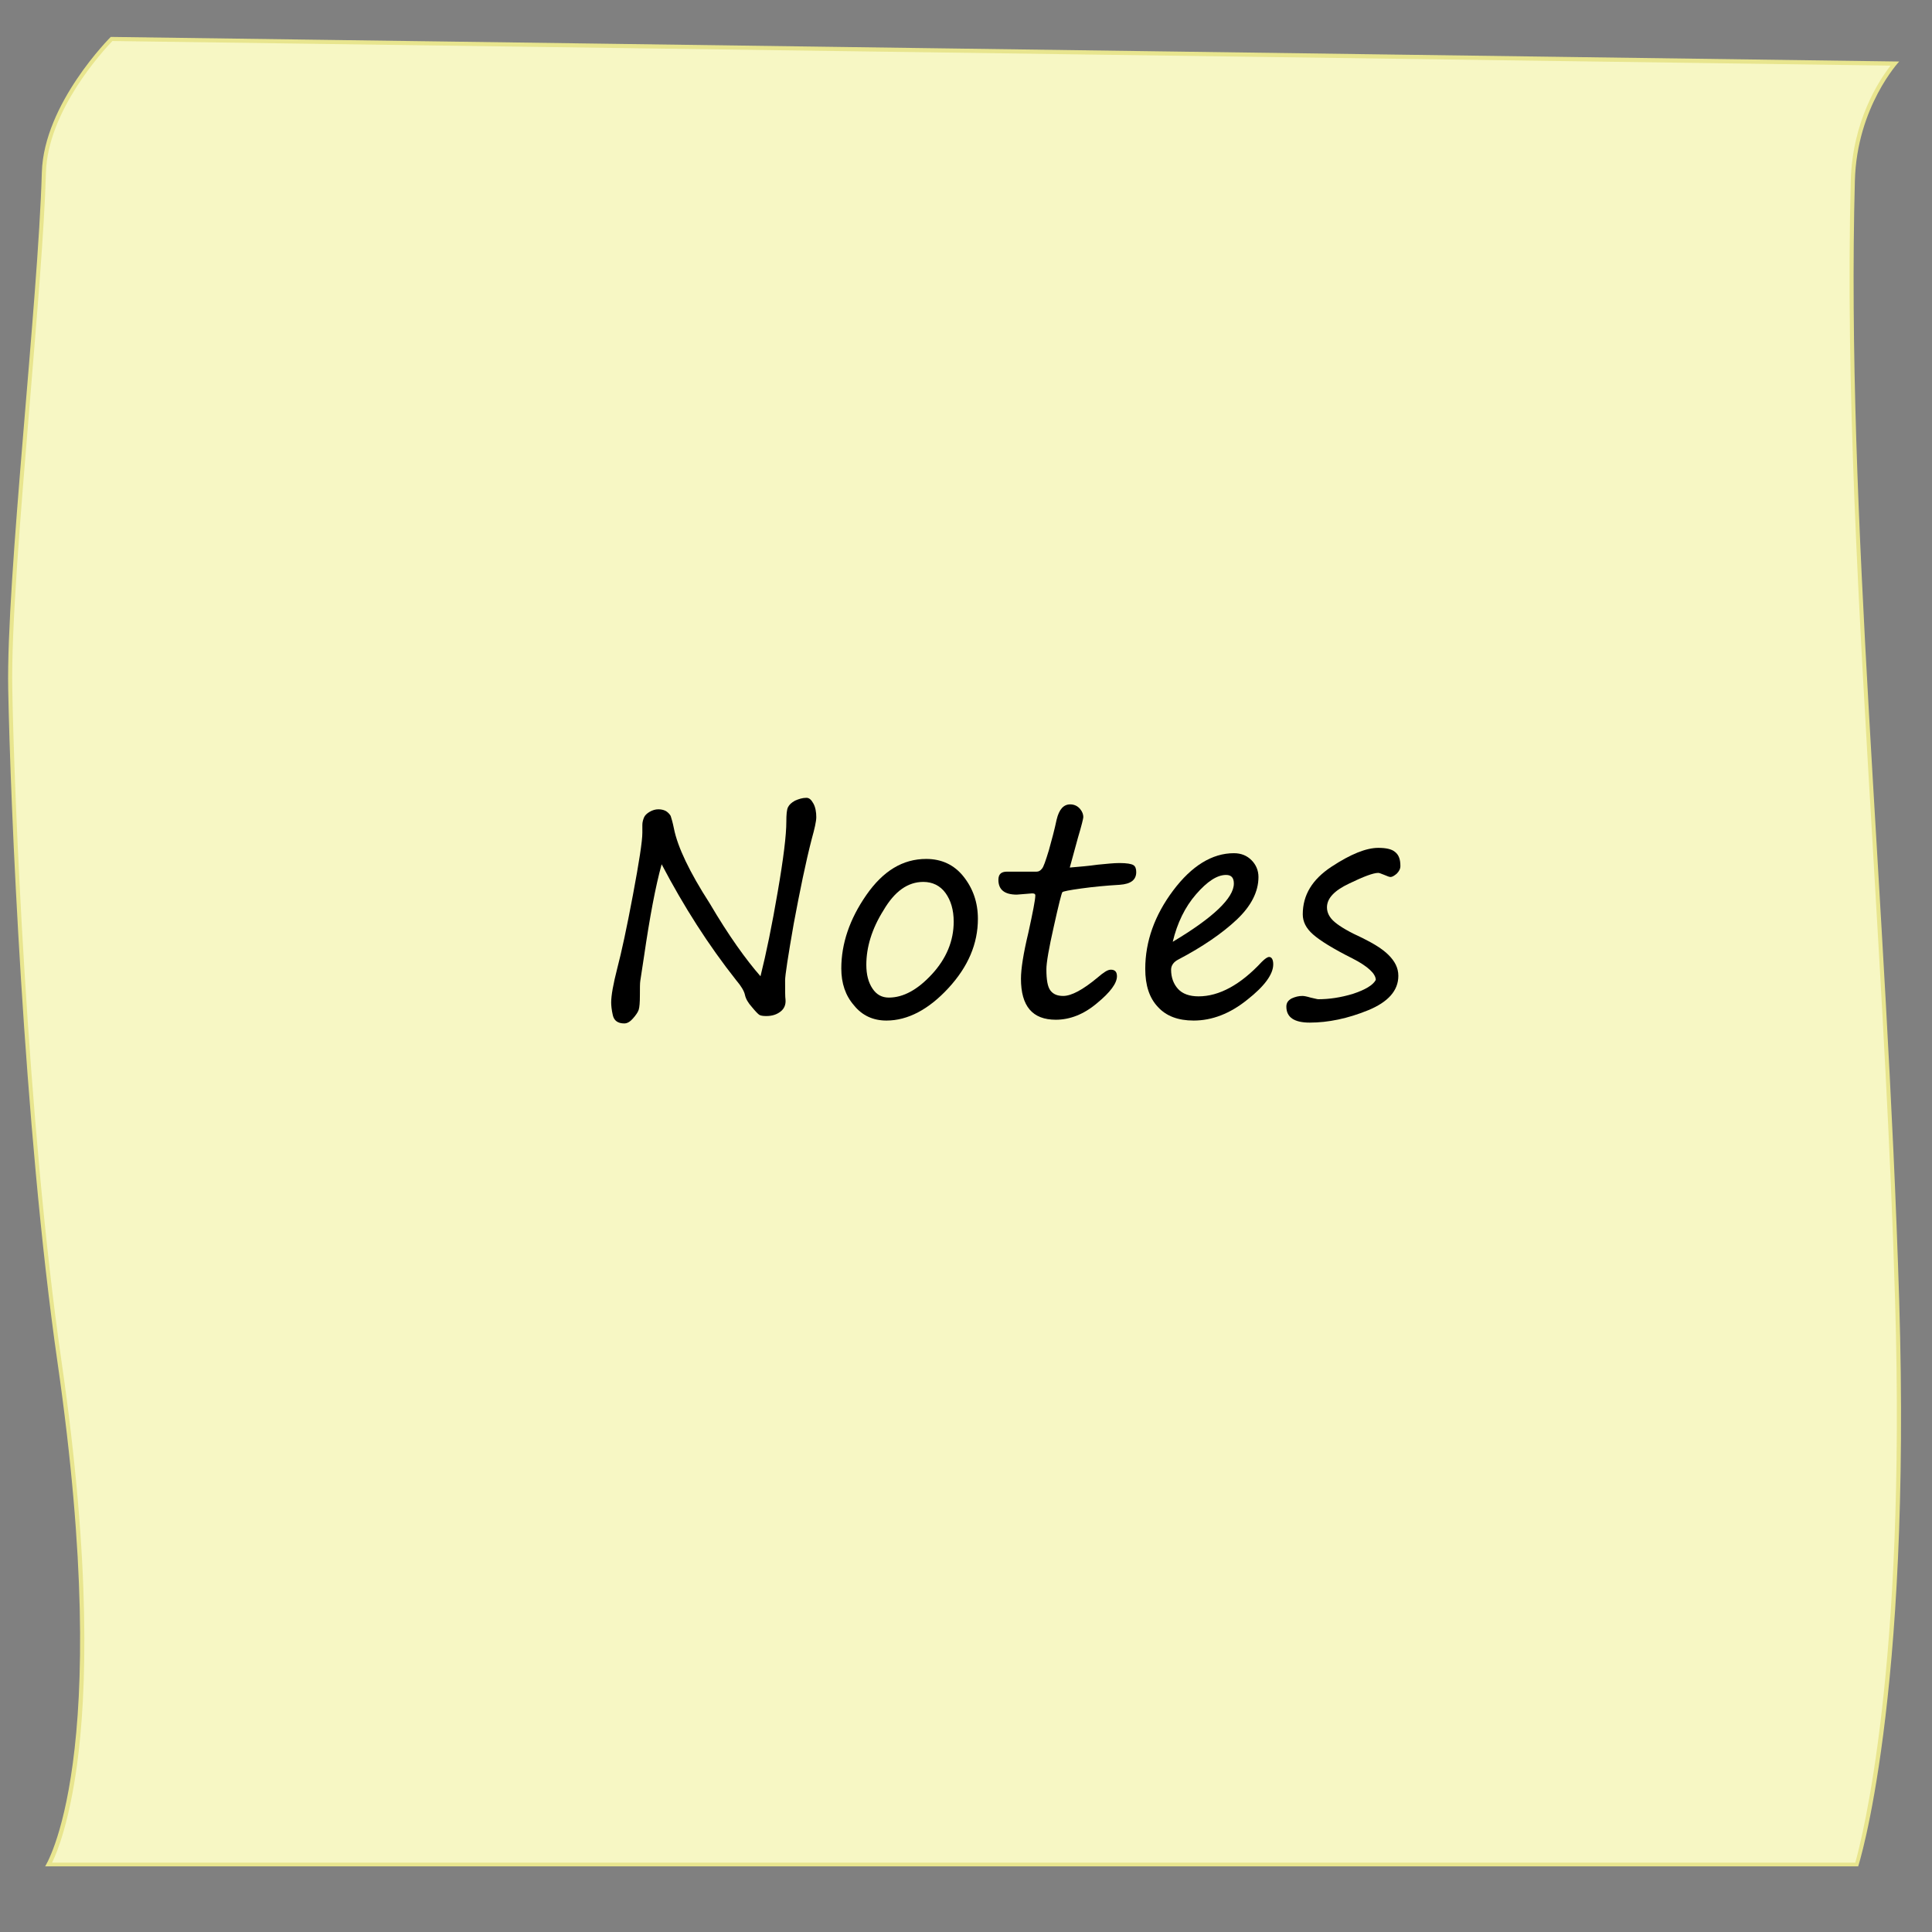 <?xml version="1.0" encoding="utf-8"?>
<!-- Generator: Adobe Illustrator 28.3.0, SVG Export Plug-In . SVG Version: 6.00 Build 0)  -->
<svg version="1.1" id="Layer_1" xmlns="http://www.w3.org/2000/svg" xmlns:xlink="http://www.w3.org/1999/xlink" x="0px" y="0px"
	 viewBox="0 0 471 471" style="enable-background:new 0 0 471 471;" xml:space="preserve">
<rect x="0" y="0" width="471" height="471" fill="#808080" stroke="none"/>
<style type="text/css">
	.st0{fill:#F7F7C4;}
	.st1{fill:#E8E58E;}
</style>
<g>
	<path class="st0" d="M11.8,454.5c2.6-5,15.2-35.3,2.6-122.6c-8.4-58-11.5-139.9-12-163.9c-0.3-14.9,2-42.5,4.2-69.1
		c1.8-22,3.6-42.7,4-56.9c0.4-15.6,14.9-30.9,16.5-32.5l434.7,6c-2.4,2.9-9.8,13.2-10.2,28.5c-1.3,49.7,1.9,103.9,5.3,161.3
		c2.1,36.2,4.4,73.7,5.5,111.7c2.8,92.1-8.6,133.3-9.9,137.5H11.8z"/>
	<path class="st1" d="M27.4,10l433.5,6c-2.9,3.7-9.3,13.6-9.7,28c-1.3,49.7,1.9,104,5.3,161.4c2.1,36.2,4.4,73.7,5.5,111.7
		c2.7,89.8-8.1,131.2-9.7,137H12.7c1.4-2.9,4.2-10.1,6.1-24c2.3-17.1,3.5-47.9-3.8-98.2C6.6,273.9,3.4,192.1,3,168
		c-0.3-14.9,2-42.4,4.2-69c1.8-22,3.6-42.7,4-56.9C11.6,27,25.2,12.3,27.4,10 M27,9c0,0-16.3,16.2-16.8,33C9.3,73.8,1.5,141.1,2,168
		c0.5,26.9,3.8,106.9,12,164c14,97-3,123-3,123h442c0,0,13-40,10-138s-13-191.9-10.8-273c0.5-18,10.8-29,10.8-29L27,9L27,9z"/>
</g>
<g>
	<path d="M185.4,238c1.4-5.6,2.8-12.4,4.2-20.6c1.4-8.1,2.1-13.8,2.1-17.1c0-1.7,0.1-2.9,0.4-3.5c0.3-0.6,0.8-1.1,1.7-1.6
		c0.9-0.4,1.8-0.7,2.8-0.7c0.7,0,1.2,0.5,1.7,1.4c0.5,0.9,0.7,2.1,0.7,3.3c0,1-0.4,2.8-1.1,5.3c-1.5,5.8-2.9,12.7-4.4,20.7
		c-1.4,8-2.1,12.6-2.1,13.8c0,2.5,0,4.1,0.1,4.7c0.1,1.2-0.3,2.2-1.2,2.9s-2,1.1-3.5,1.1c-0.8,0-1.4-0.1-1.7-0.3
		c-0.3-0.2-0.9-0.8-1.8-1.9c-0.9-1-1.5-2-1.7-3c-0.2-0.9-0.9-2.1-2.1-3.5c-6.8-8.6-12.8-18-18.2-28.3c-1.5,5.4-2.9,12.9-4.3,22.5
		l-0.9,5.9c-0.1,0.6-0.1,1.8-0.1,3.5c0,1.8-0.1,3-0.3,3.6c-0.2,0.6-0.7,1.3-1.4,2.1s-1.4,1.2-2.1,1.2c-1.6,0-2.5-0.7-2.8-2
		s-0.4-2.4-0.4-3.1c0-1.7,0.5-4.5,1.5-8.4c1-3.8,2.3-9.8,3.8-17.8c1.5-8,2.3-13.1,2.3-15.2l0-1.9c0-0.7,0.2-1.3,0.4-1.8
		s0.7-1,1.4-1.4c0.7-0.4,1.4-0.6,2.1-0.6c0.6,0,1.2,0.1,1.8,0.4c0.5,0.3,0.9,0.7,1.2,1.2c0.2,0.6,0.5,1.6,0.8,3.1
		c0.9,4.5,3.8,10.6,8.7,18.2C177.7,228.2,181.9,234,185.4,238z"/>
	<path d="M216.1,248.8c-3.2,0-5.9-1.2-7.9-3.7c-2.1-2.4-3.1-5.4-3.1-9c0-6,2-12,6.1-17.9c4.1-5.9,8.9-8.8,14.6-8.8
		c3.7,0,6.8,1.4,9.1,4.3c2.3,2.9,3.5,6.3,3.5,10.3c0,6.1-2.4,11.7-7.2,16.9S221.3,248.8,216.1,248.8z M211.2,235.2
		c0,2.4,0.5,4.3,1.5,5.8c1,1.5,2.3,2.2,4,2.2c3.5,0,7-1.9,10.5-5.7s5.3-8.1,5.3-12.8c0-2.9-0.7-5.2-2-7c-1.3-1.8-3.2-2.7-5.4-2.7
		c-3.8,0-7,2.3-9.7,6.9C212.5,226.5,211.2,231,211.2,235.2z"/>
	<path d="M260.8,211.5c2.4-0.2,4.7-0.4,6.8-0.7c2.1-0.2,3.9-0.4,5.3-0.4c1.8,0,2.9,0.2,3.4,0.5c0.5,0.3,0.7,0.9,0.7,1.7
		c0,1.9-1.3,2.9-4,3.1c-3.4,0.2-6.5,0.5-9.4,0.9c-2.9,0.4-4.4,0.7-4.6,0.9c-0.2,0.2-0.9,3-2.1,8.4c-1.2,5.3-1.8,8.8-1.8,10.4
		c0,2.6,0.3,4.3,1,5.2c0.7,0.9,1.7,1.3,3.1,1.3c2,0,4.8-1.5,8.4-4.5c1.4-1.2,2.4-1.9,3.2-1.9c1,0,1.5,0.5,1.5,1.6
		c0,1.7-1.6,3.9-4.9,6.6c-3.2,2.7-6.6,4-10,4c-5.7,0-8.5-3.3-8.5-10c0-2.4,0.6-6.2,1.8-11.2c1.1-5,1.7-8.1,1.7-9.1
		c0-0.4-0.3-0.5-0.8-0.5l-3.7,0.3c-3,0-4.5-1.2-4.5-3.6c0-1.4,0.7-2,2.1-2h7.2c0.5,0,0.9-0.2,1.3-0.7c0.4-0.4,0.9-1.9,1.7-4.5
		c0.7-2.5,1.4-5.1,1.9-7.5c0.6-2.5,1.7-3.7,3.3-3.7c1,0,1.8,0.4,2.4,1.1s0.8,1.4,0.8,2c0,0.3-0.4,2-1.3,5L260.8,211.5z"/>
	<path d="M310.4,235.1c0,2.4-2.1,5.3-6.3,8.6c-4.2,3.4-8.6,5.1-13.1,5.1c-3.8,0-6.7-1.1-8.7-3.3c-2.1-2.2-3.1-5.3-3.1-9.3
		c0-6.7,2.3-13.1,6.8-19.1c4.5-6,9.5-9.1,14.8-9.1c1.8,0,3.2,0.6,4.3,1.7c1.1,1.1,1.7,2.5,1.7,4.1c0,3.6-1.8,7.1-5.3,10.4
		c-3.5,3.3-8.3,6.6-14.2,9.7c-1.2,0.6-1.8,1.5-1.8,2.5c0,1.9,0.6,3.5,1.7,4.7s2.8,1.8,5,1.8c5,0,10.2-2.8,15.4-8.4
		c0.8-0.8,1.4-1.2,1.8-1.2C310,233.3,310.4,233.9,310.4,235.1z M285.9,229.6c9.9-5.9,14.9-10.7,14.9-14.2c0-1.4-0.6-2.1-1.9-2.1
		c-2.2,0-4.6,1.6-7.3,4.7S287,225,285.9,229.6z"/>
	<path d="M335.4,238.9c0-1.5-1.9-3.3-5.6-5.2c-4.8-2.4-8-4.4-9.7-5.9c-1.7-1.5-2.5-3.1-2.5-4.9c0-4.7,2.3-8.5,7-11.6
		c4.7-3.1,8.5-4.6,11.4-4.6c1.9,0,3.3,0.3,4.1,1c0.9,0.7,1.3,1.8,1.3,3.4c0,0.7-0.3,1.3-0.9,1.9c-0.6,0.5-1.1,0.8-1.5,0.8
		c-0.3,0-0.8-0.2-1.5-0.5c-0.8-0.3-1.2-0.5-1.5-0.5c-1.2,0-3.6,0.9-7.1,2.6c-3.6,1.7-5.4,3.6-5.4,5.8c0,1.3,0.6,2.5,1.9,3.6
		c1.3,1.1,3.5,2.4,6.8,3.9c2.6,1.3,4.8,2.6,6.3,4.1s2.4,3.1,2.4,5.1c0,3.6-2.5,6.4-7.4,8.4c-4.9,2-9.7,3-14.2,3
		c-3.8,0-5.7-1.3-5.7-3.9c0-0.9,0.4-1.5,1.3-2c0.9-0.4,1.7-0.6,2.6-0.6c0.4,0,1,0.1,2,0.4c1,0.2,1.6,0.4,1.9,0.4
		c2.6,0,5.4-0.4,8.4-1.3C332.8,241.3,334.7,240.2,335.4,238.9z"/>
</g>
</svg>
